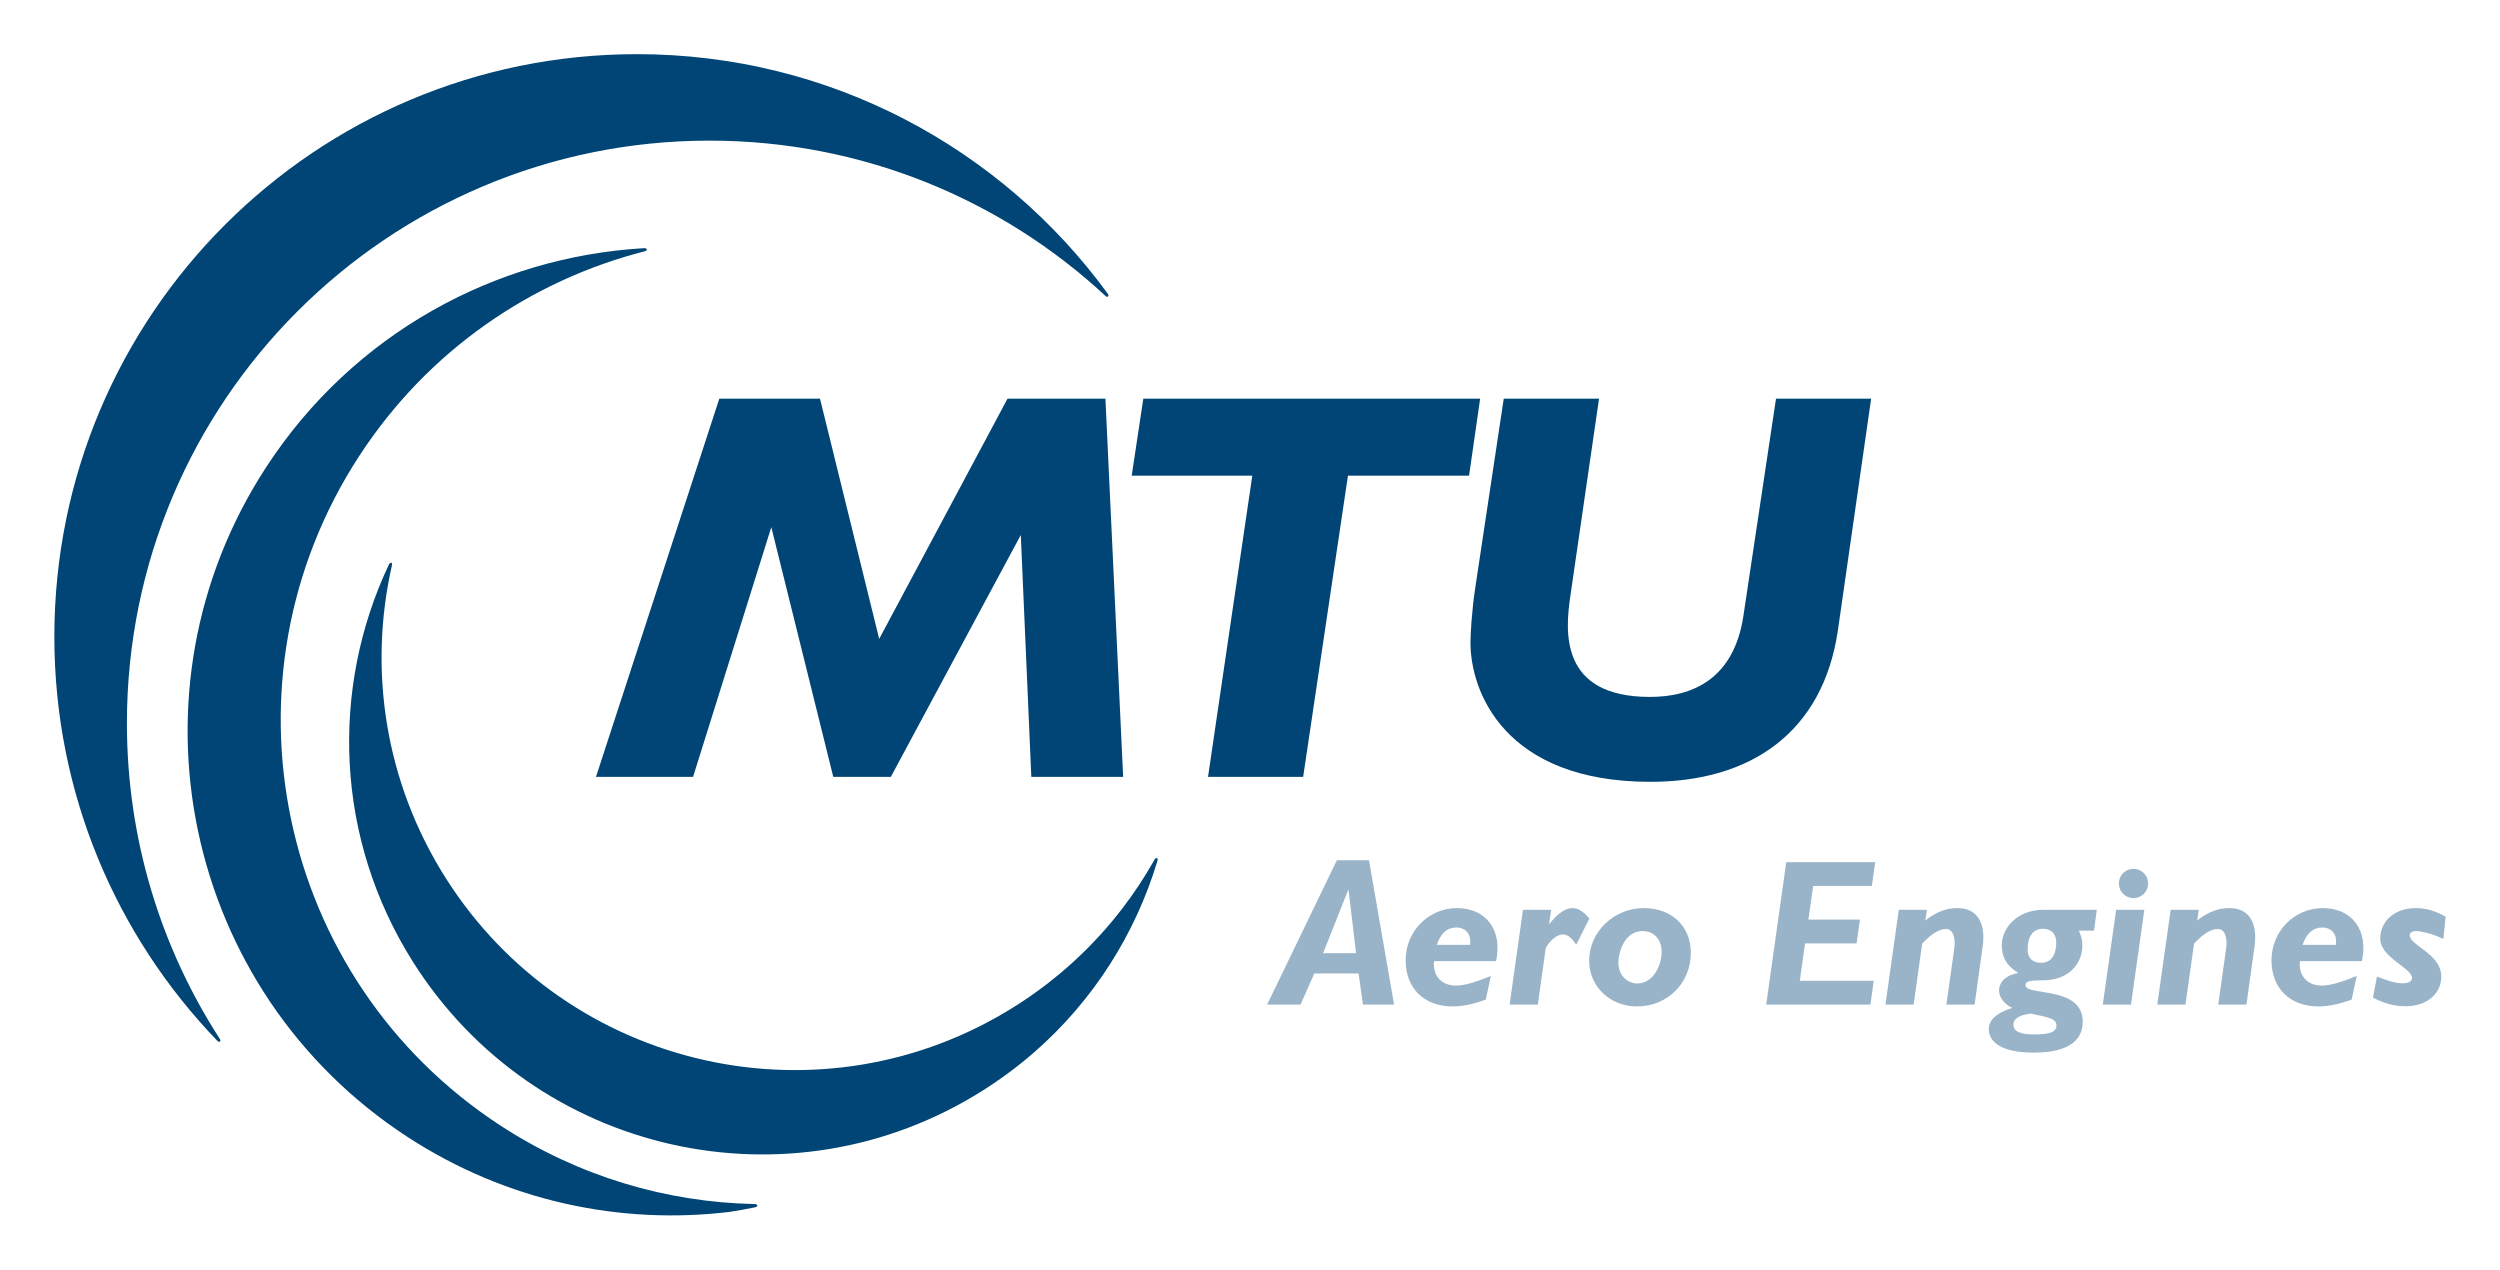 <?xml version="1.0" encoding="UTF-8" standalone="no"?>
<!-- Created with Inkscape (http://www.inkscape.org/) -->
<svg
   xmlns:svg="http://www.w3.org/2000/svg"
   xmlns="http://www.w3.org/2000/svg"
   version="1.0"
   width="814.961"
   height="413.858"
   id="svg2">
  <defs
     id="defs4" />
  <g
     transform="translate(-660.428,183.268)"
     id="layer1">
    <g
       transform="translate(17.717,17.655)"
       id="g20717">
      <path
         d="M 199.469,-180.75 C 94.59,-180.75 9.562,-95.734 9.562,9.156 C 9.562,60.29 29.788,106.704 62.656,140.844 C 63.249,141.522 64.181,141.242 63.375,140.062 C 44.292,110.451 33.219,75.188 33.219,37.344 C 33.219,-67.546 118.246,-152.562 223.125,-152.562 C 272.972,-152.562 318.341,-133.348 352.219,-101.938 C 352.768,-101.302 353.665,-101.858 352.875,-102.781 C 318.33,-150.039 262.493,-180.75 199.469,-180.75 z M 201.688,-117.5 C 153.431,-114.676 107.099,-89.788 78.656,-46.188 C 31.046,26.795 51.611,124.546 124.594,172.156 C 156.992,193.289 194.299,200.982 229.906,196.625 C 232.624,196.187 235.32,195.706 238,195.156 C 238.849,195.033 239.16,194.088 237.75,194.094 C 209.26,193.506 180.592,185.207 154.969,168.5 C 81.986,120.89 61.39,23.144 109,-49.844 C 131.468,-84.287 165.131,-107.066 202.062,-116.5 C 202.885,-116.671 203.022,-117.585 201.688,-117.5 z M 119.219,-14.969 C 119.015,-14.907 118.743,-14.66 118.531,-14.188 C 99.577,26.071 100.978,74.858 126.531,115.25 C 166.271,178.082 249.412,196.808 312.25,157.062 C 318.203,153.298 323.79,149.147 328.938,144.656 C 348.415,127.667 362.023,105.877 369.156,82.219 C 369.45,81.306 368.739,80.849 368.156,81.906 C 365.054,87.416 361.554,92.74 357.656,97.812 C 348.27,110.034 336.624,120.843 322.844,129.562 C 260.006,169.308 176.839,150.588 137.094,87.75 C 117.173,56.259 111.943,19.649 119.594,-14.031 C 119.777,-14.679 119.558,-15.071 119.219,-14.969 z "
         transform="translate(650.865,-2.518)"
         style="fill:#004576;fill-rule:nonzero;stroke:none"
         id="path19808" />
      <path
         d="M 978.903,52.334 L 975.475,-26.527 L 933.103,52.334 L 914.346,52.334 L 894.147,-29.074 L 868.636,52.334 L 836.985,52.334 L 877.2,-70.971 L 910.016,-70.971 L 929.312,7.351 L 971.15,-70.971 L 1003.063,-70.971 L 1008.84,52.334 L 978.903,52.334 z "
         style="fill:#004576;fill-rule:nonzero;stroke:none"
         id="path19820" />
      <path
         d="M 1036.508,52.334 L 1050.935,-45.855 L 1011.627,-45.855 L 1015.413,-70.971 L 1125.215,-70.971 L 1121.605,-45.855 L 1082.122,-45.855 L 1067.519,52.334 L 1036.508,52.334 z "
         style="fill:#004576;fill-rule:nonzero;stroke:none"
         id="path19824" />
      <path
         d="M 1163.973,-70.971 L 1154.602,-6.51 C 1152.974,4.777 1150.987,26.263 1180.562,26.263 C 1194.625,26.263 1207.963,20.256 1211.028,-0.14 L 1221.663,-70.971 L 1252.674,-70.971 L 1241.857,4.414 C 1236.993,37.913 1213.371,53.941 1180.738,53.941 C 1133.09,53.941 1122.064,24.442 1122.064,8.6 C 1122.064,6.053 1122.428,-1.598 1123.693,-9.788 L 1132.909,-70.971 L 1163.973,-70.971 z "
         style="fill:#004576;fill-rule:nonzero;stroke:none"
         id="path19828" />
      <path
         d="M 1082.18,89.25 L 1082.319,89.25 L 1084.77,109.806 L 1074.011,109.806 L 1082.18,89.25 z M 1088.988,79.516 L 1078.507,79.516 L 1055.773,126.555 L 1066.665,126.555 L 1071.155,116.411 L 1085.587,116.411 L 1087.018,126.555 L 1097.157,126.555 L 1088.988,79.516 z "
         style="fill:#99b4c8;fill-rule:nonzero;stroke:none"
         id="path19832" />
      <path
         d="M 1111.071,107.083 C 1112.432,103.207 1114.472,101.434 1117.467,101.434 C 1120.602,101.434 1122.438,103.751 1121.894,107.083 L 1111.071,107.083 z M 1130.399,112.396 C 1132.578,102.523 1127.34,95.107 1117.67,95.107 C 1108.348,95.107 1100.927,102.662 1100.927,112.123 C 1100.927,121.243 1106.917,127.164 1116.309,127.164 C 1119.513,127.164 1123.255,126.347 1127.067,124.922 L 1128.696,117.228 C 1123.661,119.267 1120.121,120.356 1117.264,120.356 C 1112.838,120.356 1109.71,117.431 1110.185,112.396 L 1130.399,112.396 z "
         style="fill:#99b4c8;fill-rule:nonzero;stroke:none"
         id="path19836" />
      <path
         d="M 1147.693,100.073 L 1147.826,100.211 C 1150.683,96.672 1153.07,95.107 1155.312,95.107 C 1157.154,95.107 1158.719,96.057 1160.828,98.508 L 1156.541,107.019 C 1154.976,104.702 1153.679,103.682 1152.184,103.682 C 1150.005,103.682 1147.624,106.133 1146.599,108.172 L 1144.014,126.555 L 1134.825,126.555 L 1139.182,95.652 L 1148.371,95.652 L 1147.693,100.073 z "
         style="fill:#99b4c8;fill-rule:nonzero;stroke:none"
         id="path19840" />
      <path
         d="M 1184.369,109.4 C 1184.369,113.688 1181.715,119.678 1176.402,119.678 C 1173.679,119.678 1170.273,117.5 1170.273,112.801 C 1170.273,109.673 1172.179,102.593 1178.17,102.593 C 1181.918,102.593 1184.369,105.316 1184.369,109.4 M 1193.894,109.673 C 1193.894,100.82 1187.428,95.107 1178.581,95.107 C 1168.778,95.107 1160.748,102.865 1160.748,112.257 C 1160.748,120.629 1167.555,127.164 1176.333,127.164 C 1186.275,127.164 1193.894,119.54 1193.894,109.673"
         style="fill:#99b4c8;fill-rule:nonzero;stroke:none"
         id="path19844" />
      <path
         d="M 1252.909,87.888 L 1233.778,87.888 L 1232.214,98.85 L 1249.027,98.85 L 1247.938,106.608 L 1231.125,106.608 L 1229.427,118.792 L 1253.523,118.792 L 1252.433,126.555 L 1218.465,126.555 L 1225,80.13 L 1253.998,80.13 L 1252.909,87.888 z "
         style="fill:#99b4c8;fill-rule:nonzero;stroke:none"
         id="path19848" />
      <path
         d="M 1270.331,99.122 C 1274.079,96.26 1277.144,95.107 1280.887,95.107 C 1288.03,95.107 1289.937,101.092 1289.055,107.425 L 1286.397,126.555 L 1277.208,126.555 L 1279.797,108.103 C 1280.203,105.113 1279.52,101.915 1277.069,101.915 C 1274.96,101.915 1272.445,103.34 1269.311,106.677 L 1266.524,126.555 L 1257.335,126.555 L 1261.692,95.652 L 1270.881,95.652 L 1270.331,99.122 z "
         style="fill:#99b4c8;fill-rule:nonzero;stroke:none"
         id="path19852" />
      <path
         d="M 1313.018,106.266 C 1313.018,109.47 1311.993,112.94 1307.978,112.94 C 1305.324,112.94 1303.69,111.371 1303.69,108.647 C 1303.69,104.227 1305.463,101.845 1308.731,101.845 C 1311.384,101.845 1313.018,103.543 1313.018,106.266 M 1326.222,95.652 L 1308.934,95.652 C 1300.15,95.652 1295.249,101.637 1295.249,107.291 C 1295.249,111.168 1296.952,114.029 1300.626,116.208 C 1298.517,116.752 1297.7,117.089 1296.68,117.772 C 1295.249,118.723 1294.368,120.356 1294.368,121.926 C 1294.368,124.169 1296.066,126.417 1298.65,127.639 C 1293.482,129.273 1291.031,131.59 1291.031,134.586 C 1291.031,137.987 1293.888,142.21 1305.736,142.21 C 1318.326,142.21 1321.657,137.239 1321.657,132.135 C 1321.657,120.356 1303.007,123.827 1303.007,120.292 C 1303.007,118.995 1304.166,118.653 1308.592,118.653 C 1317.439,118.653 1321.524,112.871 1321.524,107.355 C 1321.524,105.588 1321.251,104.36 1320.365,102.454 L 1325.336,102.454 L 1326.222,95.652 z M 1304.71,129.481 C 1310.226,130.704 1313.082,131.046 1313.082,133.358 C 1313.082,135.467 1311.043,136.284 1305.869,136.284 C 1301.101,136.284 1299.061,135.264 1299.061,133.085 C 1299.061,131.387 1300.492,130.026 1304.71,129.481"
         style="fill:#99b4c8;fill-rule:nonzero;stroke:none"
         id="path19856" />
      <path
         d="M 1337.376,126.555 L 1328.187,126.555 L 1332.544,95.652 L 1341.733,95.652 L 1337.376,126.555 z M 1342.961,87.072 C 1342.961,89.73 1340.852,91.839 1338.198,91.839 C 1335.539,91.839 1333.43,89.73 1333.43,87.072 C 1333.43,84.418 1335.539,82.309 1338.198,82.309 C 1340.852,82.309 1342.961,84.418 1342.961,87.072"
         style="fill:#99b4c8;fill-rule:nonzero;stroke:none"
         id="path19860" />
      <path
         d="M 1358.957,99.122 C 1362.7,96.26 1365.765,95.107 1369.508,95.107 C 1376.652,95.107 1378.558,101.092 1377.677,107.425 L 1375.018,126.555 L 1365.829,126.555 L 1368.419,108.103 C 1368.824,105.113 1368.146,101.915 1365.695,101.915 C 1363.586,101.915 1361.066,103.34 1357.932,106.677 L 1355.14,126.555 L 1345.956,126.555 L 1350.313,95.652 L 1359.496,95.652 L 1358.957,99.122 z "
         style="fill:#99b4c8;fill-rule:nonzero;stroke:none"
         id="path19864" />
      <path
         d="M 1393.326,107.083 C 1394.688,103.207 1396.733,101.434 1399.728,101.434 C 1402.857,101.434 1404.693,103.751 1404.149,107.083 L 1393.326,107.083 z M 1412.659,112.396 C 1414.838,102.523 1409.595,95.107 1399.931,95.107 C 1390.603,95.107 1383.182,102.662 1383.182,112.123 C 1383.182,121.243 1389.172,127.164 1398.569,127.164 C 1401.768,127.164 1405.511,126.347 1409.322,124.922 L 1410.956,117.228 C 1405.921,119.267 1402.381,120.356 1399.52,120.356 C 1395.093,120.356 1391.964,117.431 1392.44,112.396 L 1412.659,112.396 z "
         style="fill:#99b4c8;fill-rule:nonzero;stroke:none"
         id="path19868" />
      <path
         d="M 1439.207,105.177 C 1435.87,103.479 1431.854,102.593 1430.29,102.593 C 1429.062,102.593 1428.245,103.137 1428.245,103.954 C 1428.245,107.355 1438.523,109.945 1438.523,117.431 C 1438.523,123.08 1433.76,127.095 1426.953,127.095 C 1423.274,127.095 1420.145,126.278 1416.264,124.308 L 1417.556,117.431 C 1420.145,118.381 1423.071,119.609 1425.997,119.609 C 1427.834,119.609 1428.992,118.931 1428.992,117.906 C 1428.992,114.574 1418.645,111.237 1418.645,105.113 C 1418.645,99.192 1423.413,95.107 1430.22,95.107 C 1433.488,95.107 1436.414,95.924 1439.954,97.894 L 1439.207,105.177 z "
         style="fill:#99b4c8;fill-rule:nonzero;stroke:none"
         id="path19872" />
    </g>
  </g>
</svg>
